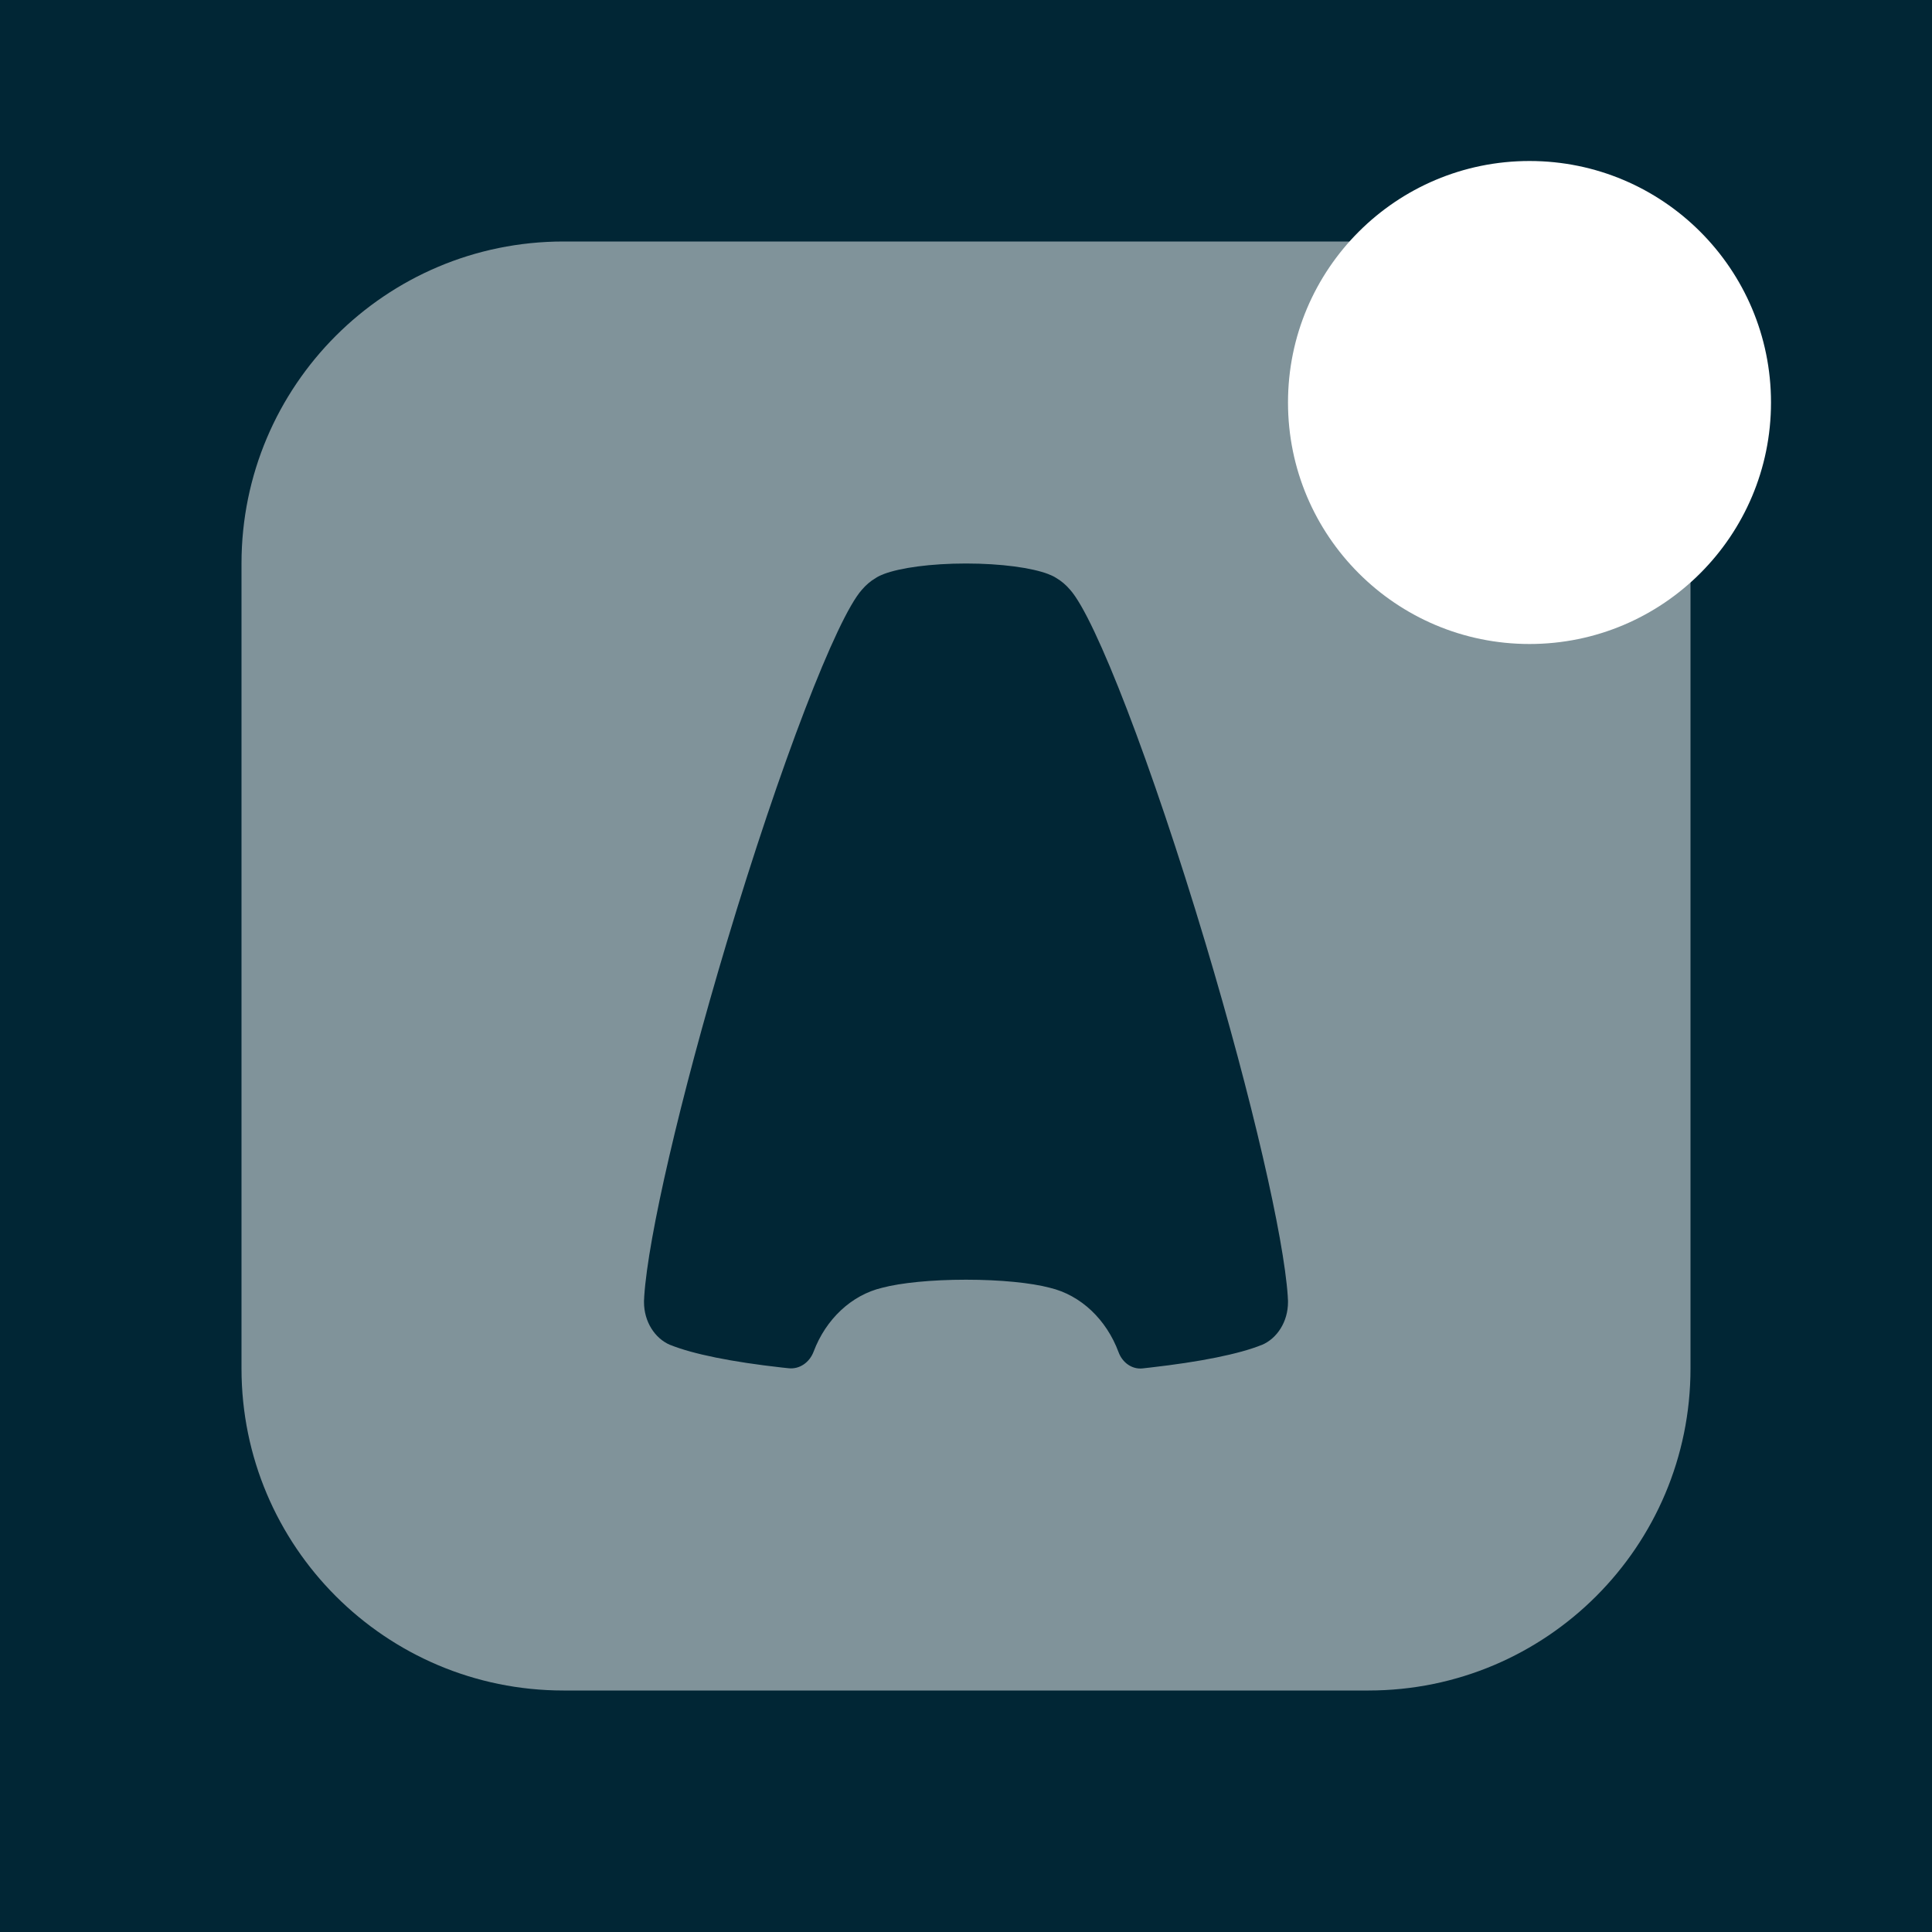 <svg width="24" height="24" viewBox="0 0 24 24" fill="none" xmlns="http://www.w3.org/2000/svg">
<rect width="24" height="24" fill="#012635"/>
<path opacity="0.5" fill-rule="evenodd" clip-rule="evenodd" d="M7 3C4.791 3 3 4.791 3 7V17C3 19.209 4.791 21 7 21H17C19.209 21 21 19.209 21 17V7C21 4.791 19.209 3 17 3H7ZM13.041 15.997C13.428 16.089 13.745 16.393 13.895 16.797C13.944 16.93 14.064 17.012 14.192 16.999C14.23 16.995 14.262 16.991 14.289 16.988C14.906 16.918 15.392 16.821 15.674 16.707L15.676 16.707C15.865 16.626 16 16.419 16 16.175L16 16.157L15.998 16.127L15.998 16.12C15.997 16.117 15.997 16.113 15.997 16.11C15.997 16.107 15.997 16.105 15.997 16.102C15.948 15.372 15.558 13.664 14.974 11.713C14.306 9.484 13.608 7.679 13.294 7.327C13.244 7.268 13.186 7.218 13.121 7.18C13.097 7.164 13.065 7.148 13.027 7.134L13.024 7.132C12.818 7.053 12.436 7 12 7C11.564 7 11.182 7.053 10.976 7.132L10.973 7.134C10.935 7.148 10.903 7.164 10.879 7.18C10.814 7.218 10.756 7.268 10.706 7.327C10.392 7.679 9.694 9.484 9.026 11.713C8.442 13.664 8.051 15.372 8.003 16.102C8.003 16.108 8.003 16.114 8.002 16.12L8.002 16.127L8 16.157L8 16.175C8 16.419 8.135 16.626 8.324 16.707L8.326 16.707C8.608 16.821 9.094 16.919 9.713 16.988C9.737 16.991 9.765 16.994 9.798 16.997C9.931 17.011 10.056 16.927 10.108 16.788C10.259 16.389 10.575 16.088 10.959 15.997C11.19 15.936 11.57 15.897 12 15.897C12.43 15.897 12.81 15.936 13.041 15.997Z" fill="white"/>
<circle cx="19" cy="5" r="3" fill="white"/>
</svg>
